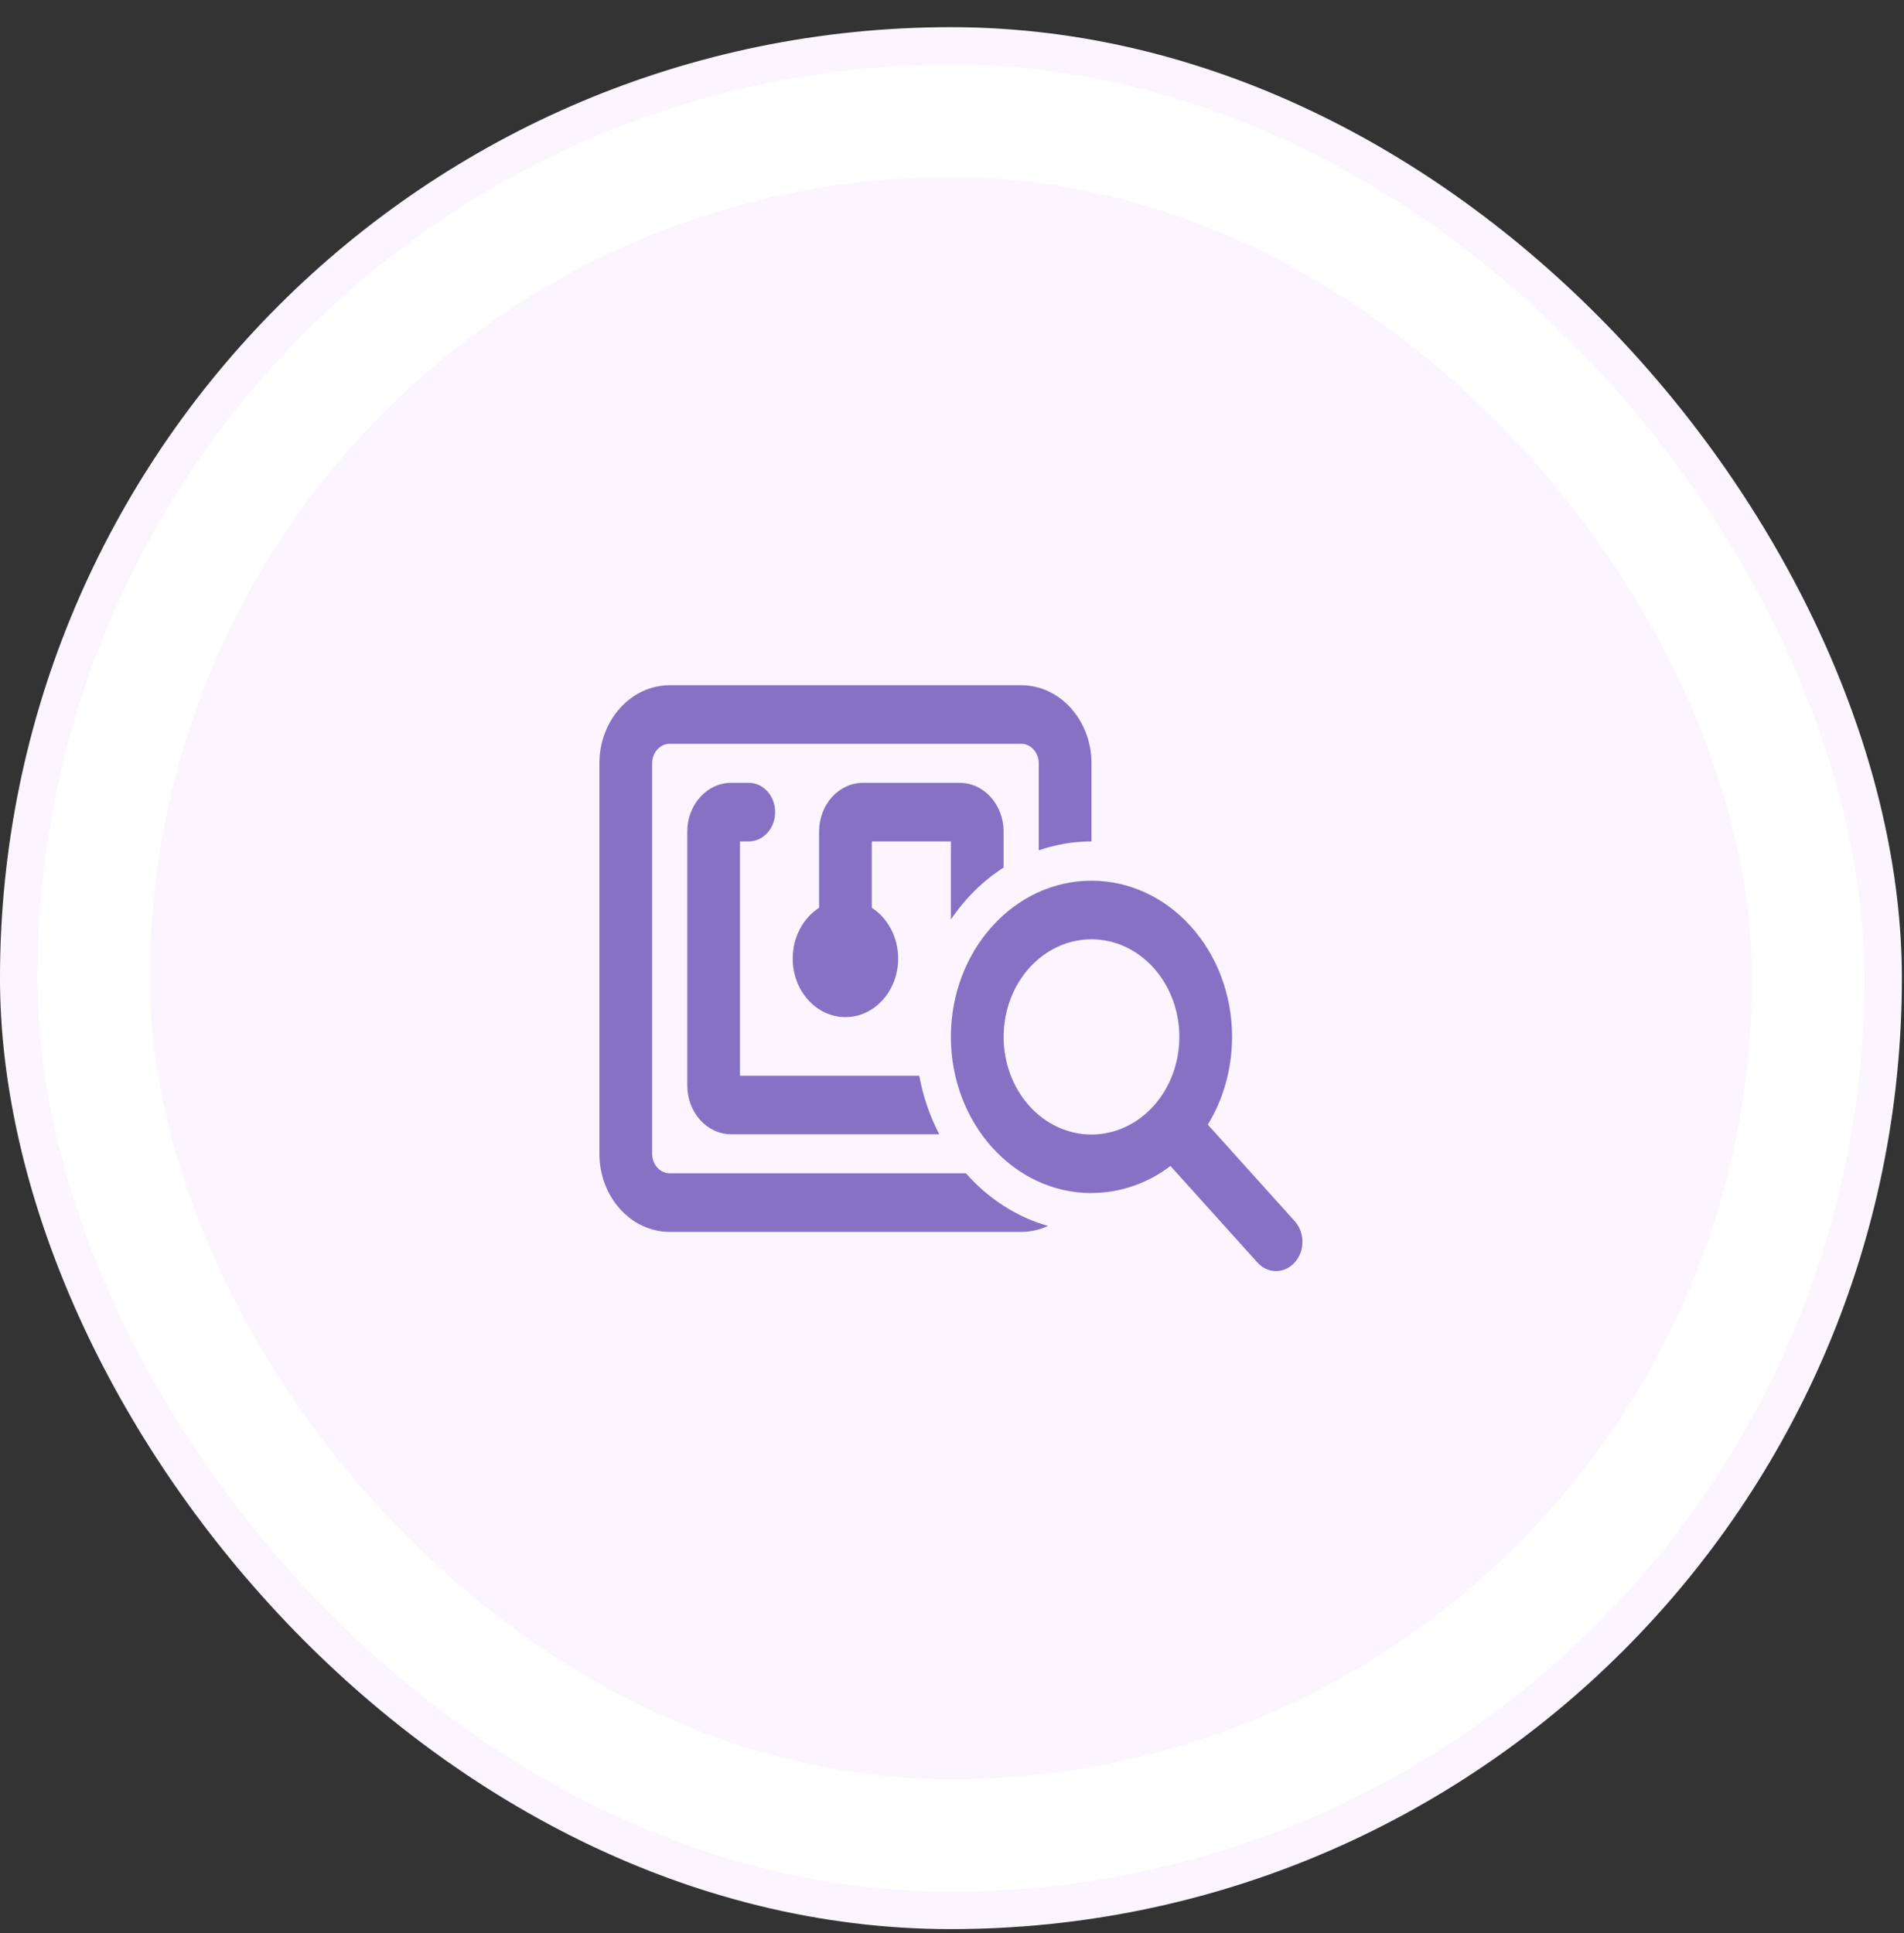 <svg width="65" height="66" viewBox="0 0 65 66" fill="none" xmlns="http://www.w3.org/2000/svg">
<rect x="0" y="0" width="65" height="66" fill="#333333" stroke="none"/>
<rect x="0.639" y="1.567" width="63.649" height="63.649" rx="31.824" fill="white"/>
<rect x="0.639" y="1.567" width="63.649" height="63.649" rx="31.824" stroke="#FAF5FF" stroke-width="1.279"/>
<rect x="5.115" y="6.044" width="54.696" height="54.696" rx="27.348" fill="#FAF5FF"/>
<g clip-path="url(#clip0_5209_31348)">
<path d="M34.862 25.391H22.863C22.533 25.391 22.263 25.691 22.263 26.058V39.388C22.263 39.754 22.533 40.054 22.863 40.054H32.976C33.733 40.913 34.7 41.546 35.78 41.85C35.495 41.983 35.184 42.054 34.858 42.054H22.863C21.539 42.054 20.463 40.858 20.463 39.388V26.058C20.463 24.587 21.539 23.392 22.863 23.392H34.862C36.185 23.392 37.262 24.587 37.262 26.058V28.724C36.635 28.724 36.032 28.832 35.462 29.028V26.058C35.462 25.691 35.192 25.391 34.862 25.391ZM34.262 28.39V29.615C33.561 30.065 32.946 30.673 32.462 31.39V28.724H29.762V30.99C30.298 31.336 30.662 31.981 30.662 32.723C30.662 33.827 29.856 34.722 28.862 34.722C27.869 34.722 27.062 33.827 27.062 32.723C27.062 31.981 27.426 31.336 27.962 30.99V28.39C27.962 27.47 28.634 26.724 29.462 26.724H32.762C33.591 26.724 34.262 27.47 34.262 28.39ZM32.065 38.721H24.962C24.134 38.721 23.463 37.976 23.463 37.055V28.39C23.463 27.47 24.134 26.724 24.962 26.724H25.562C26.061 26.724 26.462 27.17 26.462 27.724C26.462 28.278 26.061 28.724 25.562 28.724H25.262V36.722H31.382C31.513 37.438 31.746 38.109 32.065 38.721ZM37.262 38.73C38.057 38.73 38.82 38.379 39.383 37.754C39.945 37.129 40.261 36.281 40.261 35.397C40.261 34.513 39.945 33.666 39.383 33.041C38.82 32.416 38.057 32.065 37.262 32.065C36.466 32.065 35.703 32.416 35.14 33.041C34.578 33.666 34.262 34.513 34.262 35.397C34.262 36.281 34.578 37.129 35.14 37.754C35.703 38.379 36.466 38.73 37.262 38.73ZM37.262 40.729C34.611 40.729 32.462 38.342 32.462 35.397C32.462 32.452 34.611 30.065 37.262 30.065C39.913 30.065 42.061 32.452 42.061 35.397C42.061 36.509 41.754 37.538 41.233 38.392L44.199 41.687C44.551 42.079 44.551 42.712 44.199 43.099C43.846 43.487 43.276 43.491 42.927 43.099L39.958 39.804C39.189 40.388 38.259 40.725 37.262 40.725V40.729Z" fill="#8771C5"/>
</g>
<defs>
<clipPath id="clip0_5209_31348">
<rect width="24" height="24" fill="white" transform="translate(20.463 21.392)"/>
</clipPath>
</defs>
</svg>
